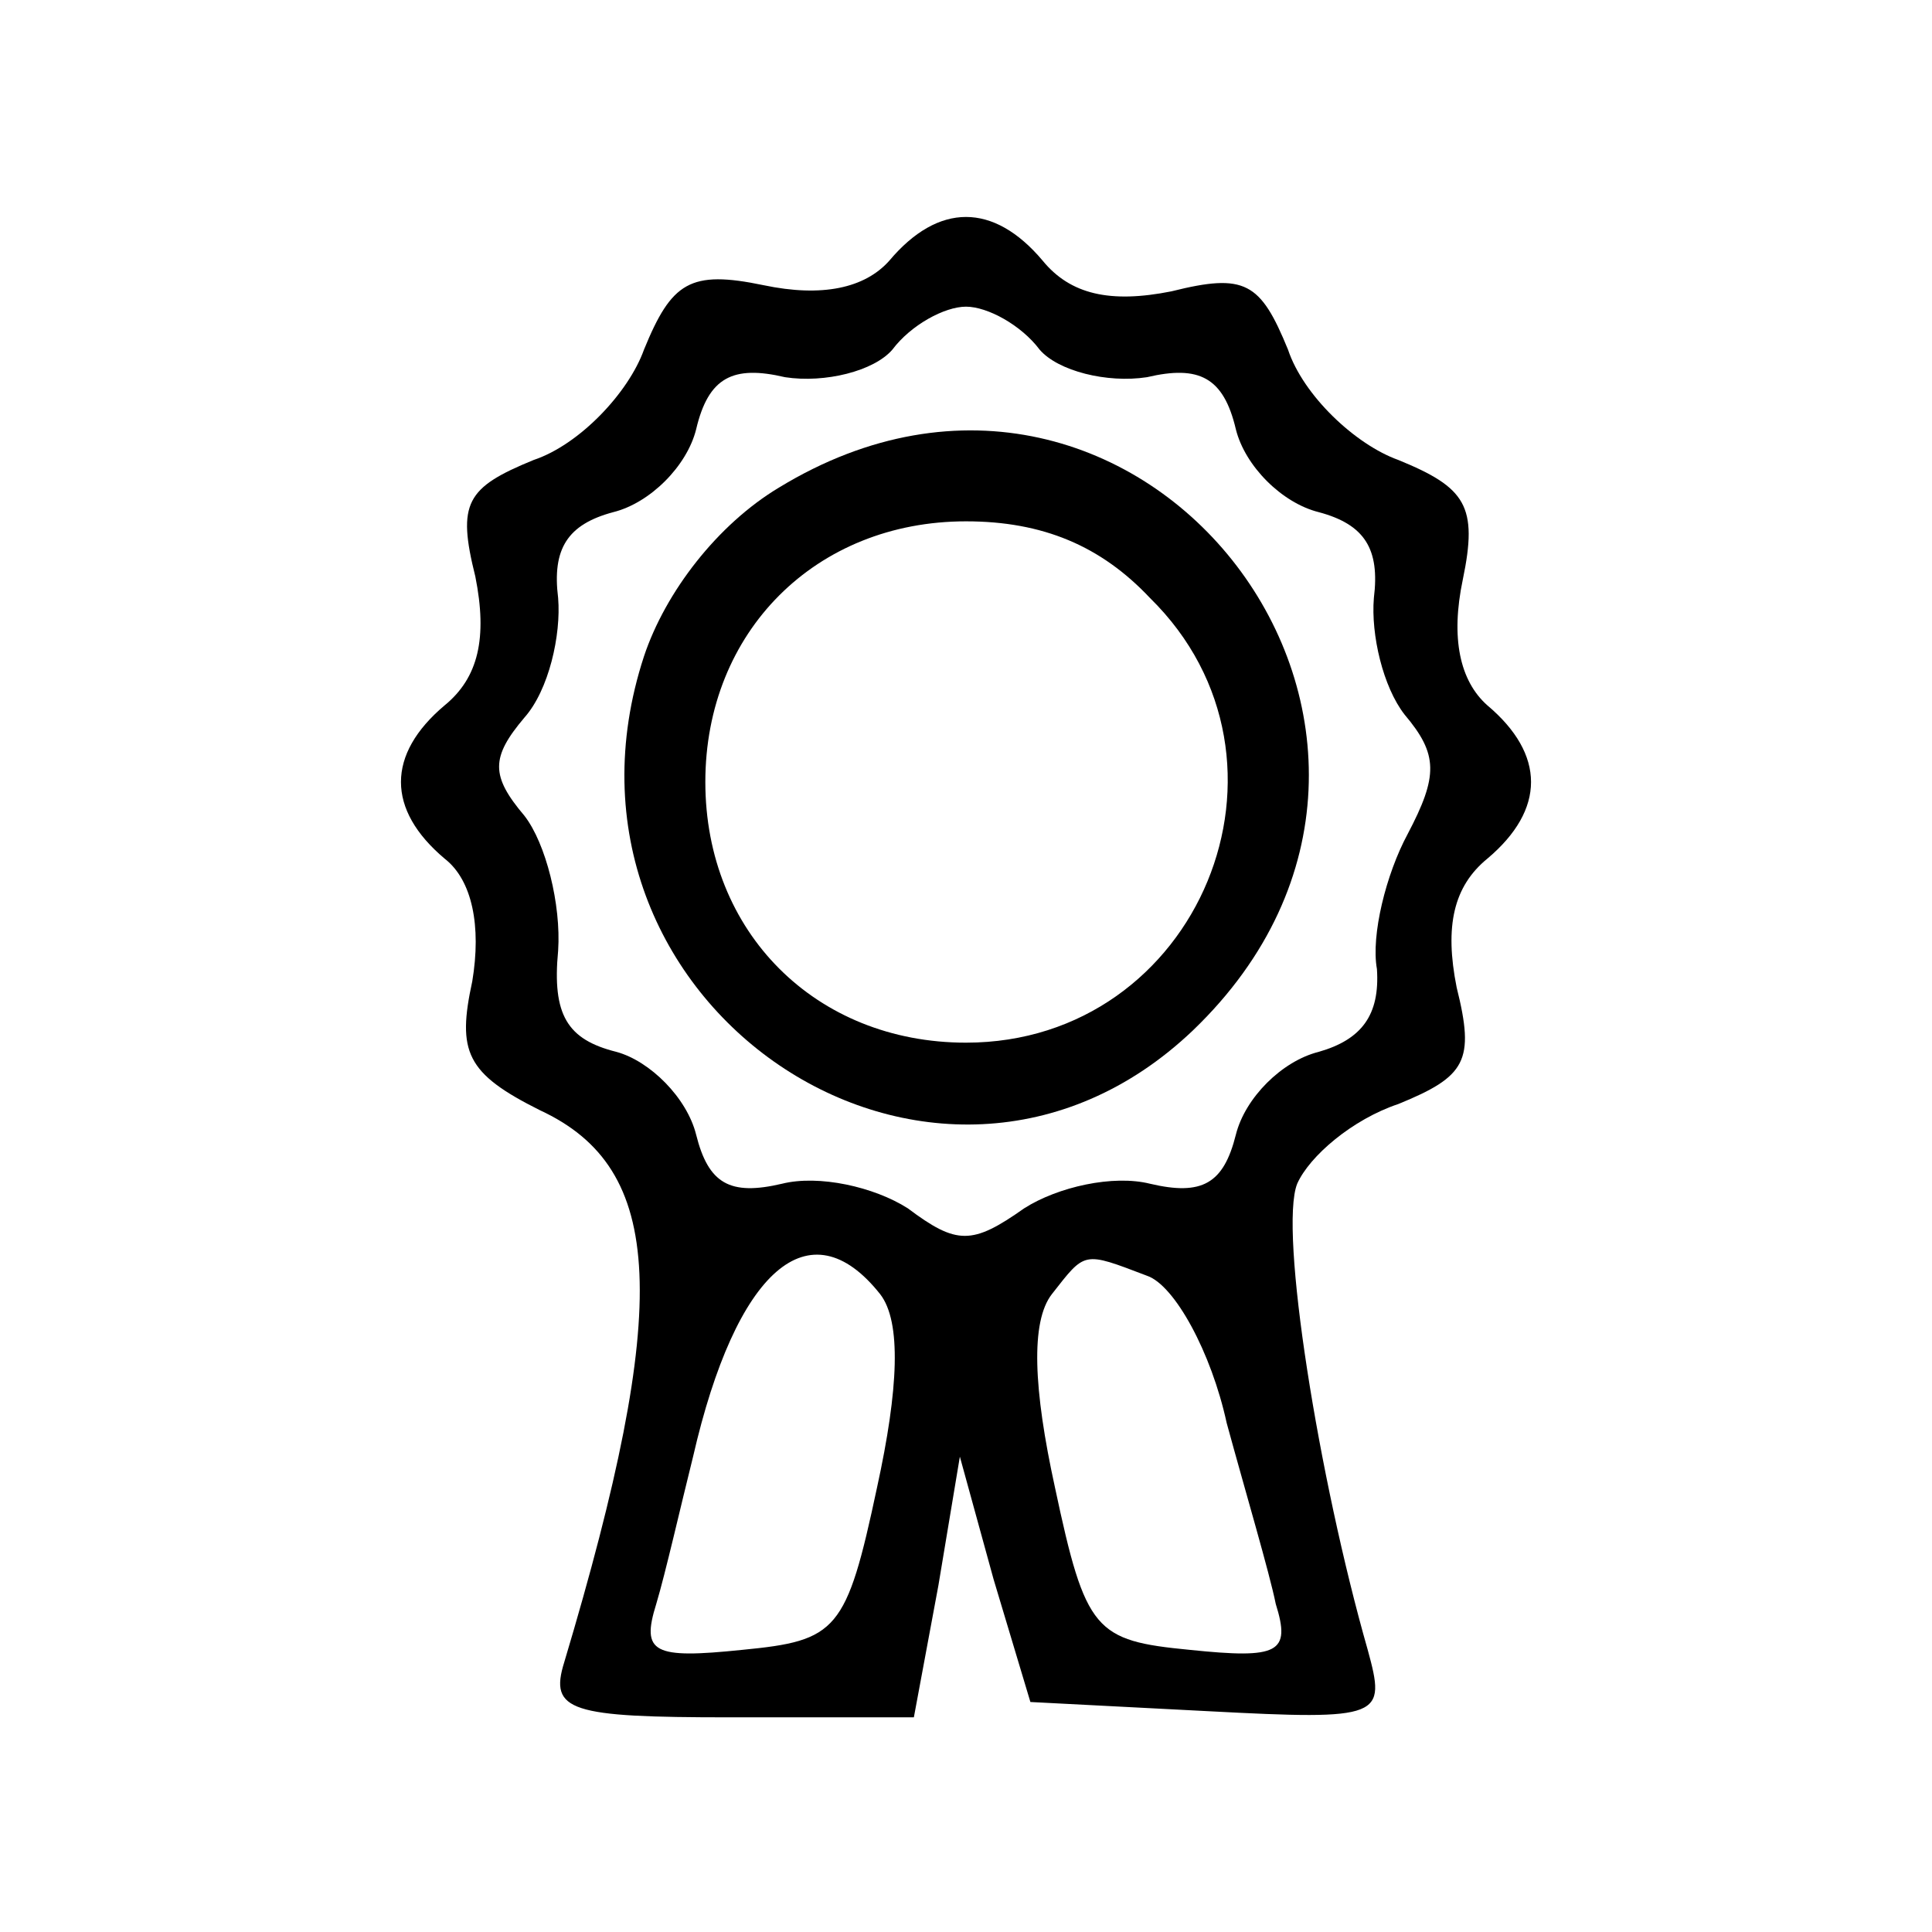 <?xml version="1.0" standalone="no"?>
<!DOCTYPE svg PUBLIC "-//W3C//DTD SVG 20010904//EN"
 "http://www.w3.org/TR/2001/REC-SVG-20010904/DTD/svg10.dtd">
<svg version="1.0" xmlns="http://www.w3.org/2000/svg"
 width="30pt" height="30pt" viewBox="0 0 63 63"
 preserveAspectRatio="xMidYMid meet">

<g transform="translate(0,63) scale(0.1,-0.1)"
fill="#000000" stroke="none">
<path d="M290 545 c-8 -9 -22 -12 -41 -8 -24 5 -30 1 -39 -21 -5 -14 -21 -31
-36 -36 -22 -9 -25 -14 -19 -38 4 -20 1 -33 -10 -42 -19 -16 -19 -34 0 -50 9
-7 12 -22 9 -40 -5 -23 -2 -30 22 -42 41 -19 43 -63 8 -180 -5 -16 2 -18 54
-18 l60 0 8 43 7 42 11 -40 12 -40 58 -3 c57 -3 58 -2 52 20 -16 56 -29 137
-23 152 4 9 18 21 33 26 22 9 25 14 19 38 -4 20 -1 33 10 42 19 16 19 34 0 50
-9 8 -12 22 -8 41 5 24 1 30 -21 39 -14 5 -31 21 -36 36 -9 22 -14 25 -38 19
-20 -4 -33 -1 -42 10 -16 19 -34 19 -50 0z m49 -29 c6 -7 22 -11 35 -9 17 4
25 0 29 -17 3 -12 15 -24 27 -27 15 -4 20 -12 18 -28 -1 -12 3 -29 10 -38 11
-13 11 -20 1 -39 -7 -13 -12 -33 -10 -44 1 -15 -5 -23 -19 -27 -12 -3 -24 -15
-27 -27 -4 -16 -11 -20 -28 -16 -12 3 -30 -1 -41 -8 -17 -12 -22 -12 -38 0
-11 7 -29 11 -41 8 -17 -4 -24 0 -28 16 -3 12 -15 24 -26 27 -16 4 -21 12 -19
33 1 15 -4 35 -11 44 -11 13 -11 19 0 32 8 9 12 27 11 39 -2 16 3 24 18 28 12
3 24 15 27 27 4 17 12 21 29 17 13 -2 29 2 35 9 6 8 17 14 24 14 7 0 18 -6 24
-14z m-52 -308 c7 -9 6 -31 -1 -63 -10 -47 -13 -50 -44 -53 -29 -3 -33 -1 -28
15 3 10 8 32 12 48 14 61 38 82 61 53z m87 6 c9 -3 21 -25 26 -48 6 -22 14
-49 16 -59 5 -16 1 -18 -28 -15 -31 3 -34 6 -44 53 -7 32 -8 54 -1 63 11 14
10 14 31 6z"/>
<path d="M254 471 c-20 -12 -37 -34 -44 -55 -37 -113 95 -202 179 -122 100 96
-17 249 -135 177z m121 -36 c54 -53 16 -145 -60 -145 -49 0 -85 36 -85 85 0
49 36 85 85 85 25 0 44 -8 60 -25z"/>
</g>
</svg>
